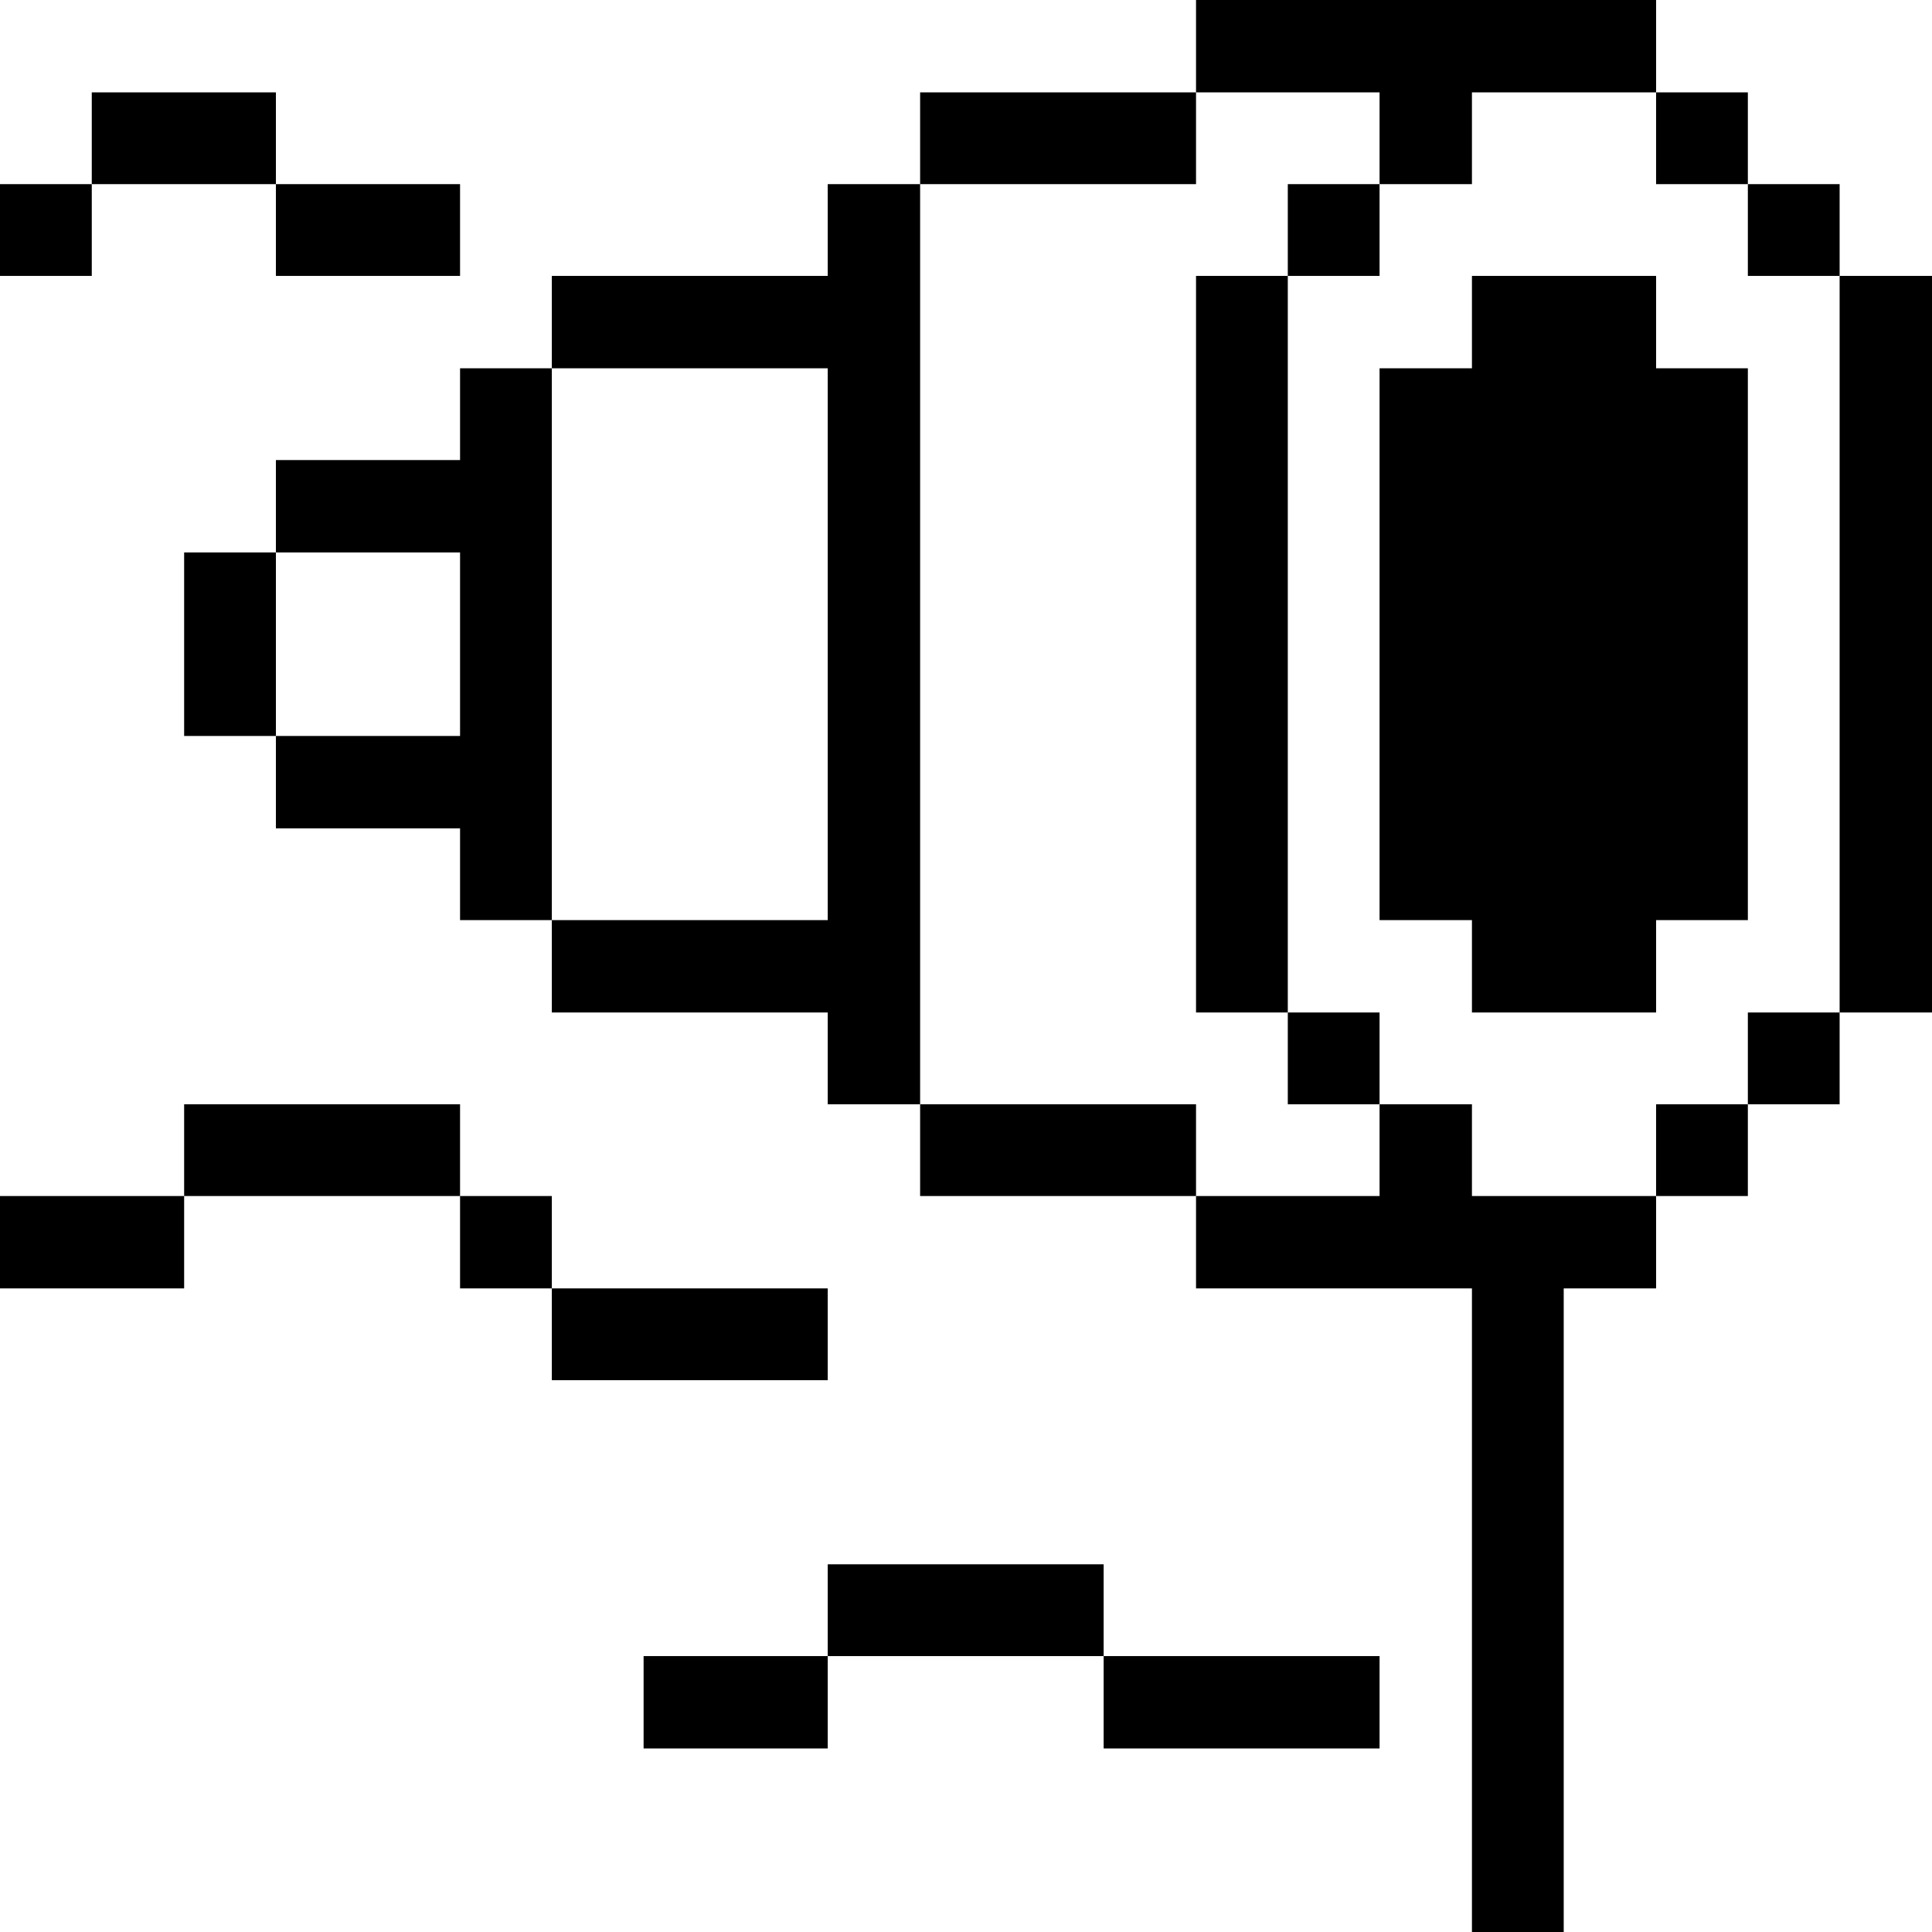 <svg xmlns="http://www.w3.org/2000/svg" viewBox="0 0 32 32" id="Weather-Wind-Flag--Streamline-Pixel">
  <desc>
    Weather Wind Flag Streamline Icon: https://streamlinehq.com
  </desc>
  <title>weather-wind-flag</title>
  <g>
    <path d="M30.47 4.57H32v12.2h-1.53Z" fill="#000000" stroke-width="1"></path>
    <path d="M28.95 16.77h1.52v1.52h-1.52Z" fill="#000000" stroke-width="1"></path>
    <path d="M28.95 3.05h1.52v1.52h-1.52Z" fill="#000000" stroke-width="1"></path>
    <path d="M27.43 18.29h1.52v1.52h-1.52Z" fill="#000000" stroke-width="1"></path>
    <path d="M27.43 1.53h1.52v1.52h-1.52Z" fill="#000000" stroke-width="1"></path>
    <path d="m27.43 4.57 -3.05 0 0 1.53 -1.53 0 0 9.14 1.53 0 0 1.53 3.05 0 0 -1.53 1.52 0 0 -9.14 -1.52 0 0 -1.53z" fill="#000000" stroke-width="1"></path>
    <path d="m24.38 18.29 -1.53 0 0 1.52 -3.04 0 0 1.53 4.57 0 0 10.66 1.52 0 0 -10.66 1.53 0 0 -1.53 -3.05 0 0 -1.52z" fill="#000000" stroke-width="1"></path>
    <path d="M21.33 16.77h1.52v1.52h-1.52Z" fill="#000000" stroke-width="1"></path>
    <path d="M21.33 3.05h1.52v1.52h-1.52Z" fill="#000000" stroke-width="1"></path>
    <path d="m22.85 3.05 1.53 0 0 -1.52 3.05 0 0 -1.53 -7.62 0 0 1.53 3.04 0 0 1.52z" fill="#000000" stroke-width="1"></path>
    <path d="M18.28 27.43h4.57v1.53h-4.57Z" fill="#000000" stroke-width="1"></path>
    <path d="M19.81 4.57h1.52v12.2h-1.52Z" fill="#000000" stroke-width="1"></path>
    <path d="M15.24 18.29h4.57v1.52h-4.57Z" fill="#000000" stroke-width="1"></path>
    <path d="M13.71 25.91h4.57v1.52h-4.57Z" fill="#000000" stroke-width="1"></path>
    <path d="M15.24 1.53h4.57v1.52h-4.57Z" fill="#000000" stroke-width="1"></path>
    <path d="m15.24 3.05 -1.53 0 0 1.52 -4.57 0 0 1.53 4.57 0 0 9.14 -4.57 0 0 1.53 4.57 0 0 1.52 1.53 0 0 -15.24z" fill="#000000" stroke-width="1"></path>
    <path d="M10.66 27.43h3.05v1.53h-3.05Z" fill="#000000" stroke-width="1"></path>
    <path d="M9.14 21.34h4.57v1.52H9.14Z" fill="#000000" stroke-width="1"></path>
    <path d="M7.62 19.81h1.52v1.53H7.62Z" fill="#000000" stroke-width="1"></path>
    <path d="m9.14 6.1 -1.52 0 0 1.52 -3.05 0 0 1.53 3.05 0 0 3.04 -3.05 0 0 1.53 3.05 0 0 1.52 1.52 0 0 -9.14z" fill="#000000" stroke-width="1"></path>
    <path d="M3.05 18.29h4.57v1.52H3.05Z" fill="#000000" stroke-width="1"></path>
    <path d="M4.57 3.05h3.05v1.52H4.57Z" fill="#000000" stroke-width="1"></path>
    <path d="M3.05 9.15h1.52v3.04H3.05Z" fill="#000000" stroke-width="1"></path>
    <path d="M1.52 1.53h3.05v1.52H1.52Z" fill="#000000" stroke-width="1"></path>
    <path d="M0 19.81h3.05v1.53H0Z" fill="#000000" stroke-width="1"></path>
    <path d="M0 3.05h1.52v1.52H0Z" fill="#000000" stroke-width="1"></path>
  </g>
</svg>